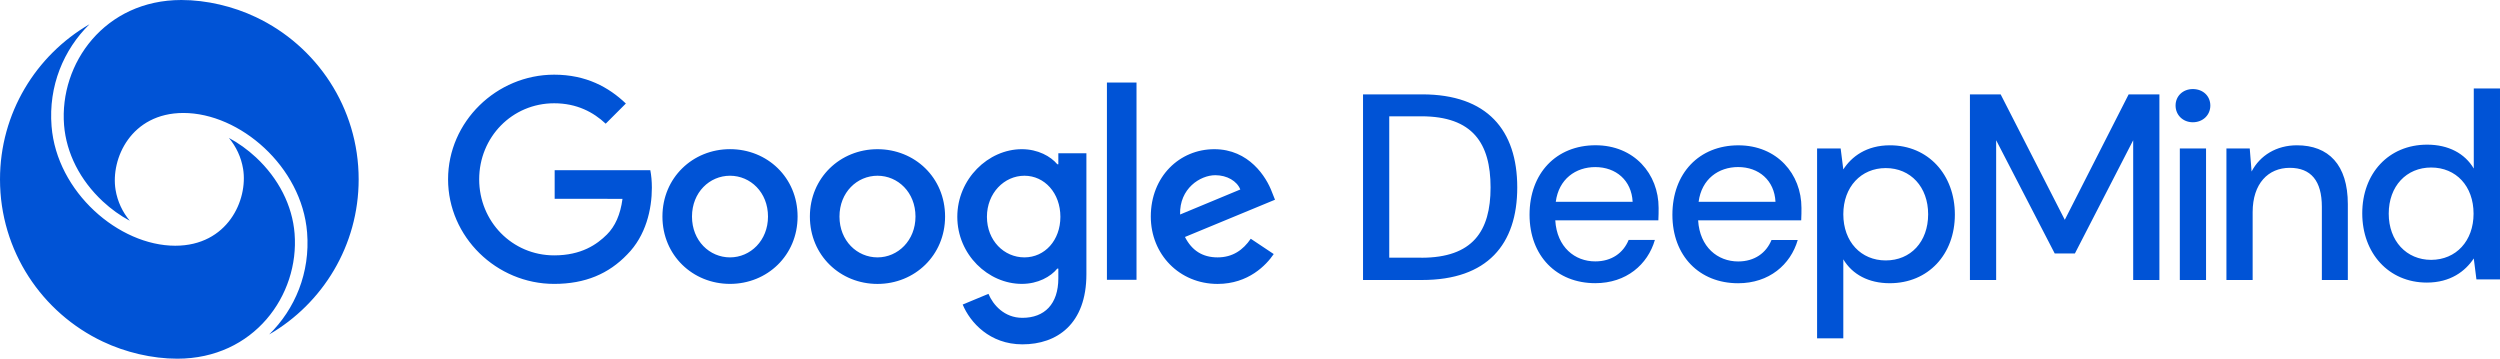 <?xml version="1.0" encoding="utf-8"?>
<!-- Generator: Adobe Illustrator 27.5.0, SVG Export Plug-In . SVG Version: 6.00 Build 0)  -->
<svg version="1.1" id="katman_1" xmlns="http://www.w3.org/2000/svg" xmlns:xlink="http://www.w3.org/1999/xlink" x="0px" y="0px"
	 viewBox="68.29 246.8 705.47 101.22" style="enable-background:new 0 0 841.89 595.28;" xml:space="preserve">
<style type="text/css">
	.st0{fill-rule:evenodd;clip-rule:evenodd;fill:#0053D6;}
</style>
<path class="st0" d="M86.37,282.11c-1.38-17.44,11.52-35.31,33.1-35.31c7.15,0,14.68,1.82,21,4.82
	c17.16,8.1,29.03,25.56,29.03,45.78c0,18.69-10.14,35.02-25.25,43.78c7.29-7.15,11.61-17.41,10.7-28.78
	c-1.47-18.59-19-33.72-34.9-33.72c-14.79,0-20.58,12.91-19.15,21.68c0.54,3.29,1.96,6.29,4.02,8.74c-2.67-1.43-5.25-3.27-7.63-5.48
	C90.88,297.65,87,290.01,86.37,282.11z M151.42,312.71c1.38,17.44-11.52,35.31-33.1,35.31c-7.15,0-14.68-1.82-21-4.82
	c-17.16-8.1-29.03-25.56-29.03-45.78c0-18.69,10.14-35.02,25.25-43.78c-7.29,7.15-11.61,17.41-10.7,28.78
	c1.47,18.59,19,33.72,34.9,33.72c14.79,0,20.58-12.91,19.15-21.68c-0.54-3.29-1.96-6.29-4.01-8.74c2.67,1.43,5.25,3.27,7.63,5.48
	C146.92,297.17,150.8,304.82,151.42,312.71z M224.81,302.89v-8.06h26.99c0.28,1.42,0.44,3.11,0.44,4.94
	c0,6.05-1.66,13.53-6.98,18.86c-5.18,5.4-11.8,8.28-20.59,8.28c-16.27,0-29.94-13.25-29.94-29.52c0-16.27,13.68-29.52,29.94-29.52
	c9,0,15.4,3.53,20.23,8.14l-5.69,5.69c-3.46-3.24-8.13-5.76-14.54-5.76c-11.88,0-21.16,9.57-21.16,21.46
	c0,11.88,9.29,21.46,21.16,21.46c7.7,0,12.09-3.1,14.9-5.9c2.29-2.29,3.79-5.57,4.38-10.05L224.81,302.89L224.81,302.89z
	 M274.29,326.91c10.51,0,19.07-8.06,19.07-19.01c0-11.02-8.57-19.01-19.07-19.01c-10.51,0-19.07,8.06-19.07,19.01
	S263.78,326.91,274.29,326.91z M274.29,296.39c5.76,0,10.72,4.68,10.72,11.52c0,6.77-4.96,11.52-10.72,11.52
	s-10.73-4.68-10.73-11.52C263.57,301.07,268.53,296.39,274.29,296.39z M334.98,307.91c0,10.94-8.57,19.01-19.08,19.01
	c-10.51,0-19.07-8.06-19.07-19.01s8.57-19.01,19.07-19.01C326.41,288.9,334.98,296.89,334.98,307.91z M326.63,307.91
	c0-6.84-4.96-11.52-10.72-11.52c-5.76,0-10.73,4.68-10.73,11.52c0,6.84,4.97,11.52,10.73,11.52
	C321.66,319.43,326.63,314.67,326.63,307.91z M374.86,324.18v-34.13h-7.92v3.1h-0.29c-1.87-2.23-5.47-4.25-10.01-4.25
	c-9.5,0-18.21,8.42-18.21,19.08c0,10.66,8.71,18.93,18.21,18.93c4.54,0,8.14-2.02,10.01-4.32h0.29v2.74
	c0,7.27-3.89,11.16-10.15,11.16c-5.11,0-8.28-3.67-9.57-6.77l-7.27,3.02c2.09,5.04,7.63,11.23,16.84,11.23
	C366.58,343.98,374.86,338.22,374.86,324.18z M357.37,296.39c5.69,0,10.15,4.9,10.15,11.59c0,6.62-4.39,11.45-10.15,11.45
	s-10.58-4.75-10.58-11.45S351.68,296.39,357.37,296.39z M389,270.08v55.68h-8.35v-55.68H389z M427.72,318.49l-6.48-4.32v0
	c-2.16,3.17-5.11,5.26-9.36,5.26c-4.25,0-7.27-1.94-9.21-5.76l25.41-10.51l-0.86-2.16c-1.58-4.25-6.48-12.1-16.27-12.1
	c-9.79,0-17.92,7.7-17.92,19.01c0,10.66,8.06,19.01,18.86,19.01C420.59,326.91,425.63,321.58,427.72,318.49z M418.29,300.27
	l-16.99,7.06v0c-0.22-7.34,5.69-11.09,9.93-11.09C414.55,296.24,417.36,297.9,418.29,300.27z M452.92,273.43h16.68
	c18.39,0,26.84,10.11,26.84,26.26c0,16.08-8.45,26.12-26.84,26.12h-16.68V273.43z M469.38,319.53c14.5,0,19.53-7.49,19.53-19.84
	c0-12.42-5.01-20.07-19.53-20.07h-9.06v39.9H469.38z M507.17,308.98h29.09c0.07-1.36,0.07-2.48,0.07-3.53
	c0-9.57-6.88-17.66-17.8-17.66c-11.06,0-18.62,7.86-18.62,19.61c0,11.61,7.62,19.31,18.55,19.31c8.74,0,14.8-5.24,16.82-12.21h-7.4
	c-1.5,3.67-4.78,6.06-9.42,6.06C512.7,320.58,507.62,316.54,507.17,308.98z M518.46,293.95c5.83,0,10.24,3.74,10.54,9.8h-21.69
	C508.15,297.32,512.93,293.95,518.46,293.95z M576.57,308.98h-29.09c0.46,7.56,5.53,11.6,11.29,11.6c4.64,0,7.92-2.39,9.42-6.06h7.4
	c-2.02,6.97-8.08,12.21-16.82,12.21c-10.92,0-18.55-7.7-18.55-19.31c0-11.75,7.56-19.61,18.62-19.61c10.92,0,17.8,8.09,17.8,17.66
	C576.64,306.5,576.64,307.62,576.57,308.98z M569.31,303.74c-0.3-6.06-4.71-9.8-10.54-9.8c-5.53,0-10.31,3.37-11.15,9.8H569.31z
	 M587.7,288.69h-6.65v53.59h7.4v-22.3c2.55,4.28,7.17,6.74,13.09,6.74c10.91,0,18.39-8.16,18.39-19.38s-7.49-19.54-18.32-19.54
	c-6.65,0-10.84,3.21-13.16,6.81L587.7,288.69z M600.42,294.23c7.03,0,11.97,5.33,11.97,13.03c0,7.79-4.94,13.03-11.97,13.03
	c-6.96,0-11.97-5.24-11.97-13.03C588.45,299.54,593.46,294.23,600.42,294.23z M677.65,273.43v52.39h-7.4v-39.45l-16.45,31.96h-5.69
	l-16.53-31.96v39.45h-7.4v-52.39h8.67l18.1,35.4l18.02-35.4H677.65z M687.08,271.93c-2.78,0-4.87,1.96-4.87,4.65
	c0,2.69,2.09,4.72,4.87,4.72c2.84,0,4.94-2.03,4.94-4.72C692.01,273.86,689.92,271.93,687.08,271.93z M690.81,288.69h-7.4v37.13h7.4
	V288.69z M730.82,304.41v21.41h-7.33v-20.66c0-7.33-3.07-11-9.06-11c-6.06,0-10.47,4.42-10.47,12.5v19.16h-7.4v-37.13h6.58
	l0.52,6.51c2.39-4.56,7.03-7.4,12.79-7.4C725.36,287.8,730.82,293.27,730.82,304.41z M753.21,287.62
	c-10.92,0-18.32,8.16-18.32,19.38s7.42,19.54,18.23,19.54c6.67,0,10.85-3.21,13.24-6.81l0.75,5.92h6.65v-53.89h-7.4v22.6
	C763.84,290.09,759.2,287.62,753.21,287.62z M754.33,294.07c7.03,0,11.97,5.24,11.97,13.03c0,7.7-4.94,13.01-11.97,13.03
	c-6.96,0-11.97-5.33-11.97-13.03C742.36,299.31,747.37,294.07,754.33,294.07z"/>
</svg>

